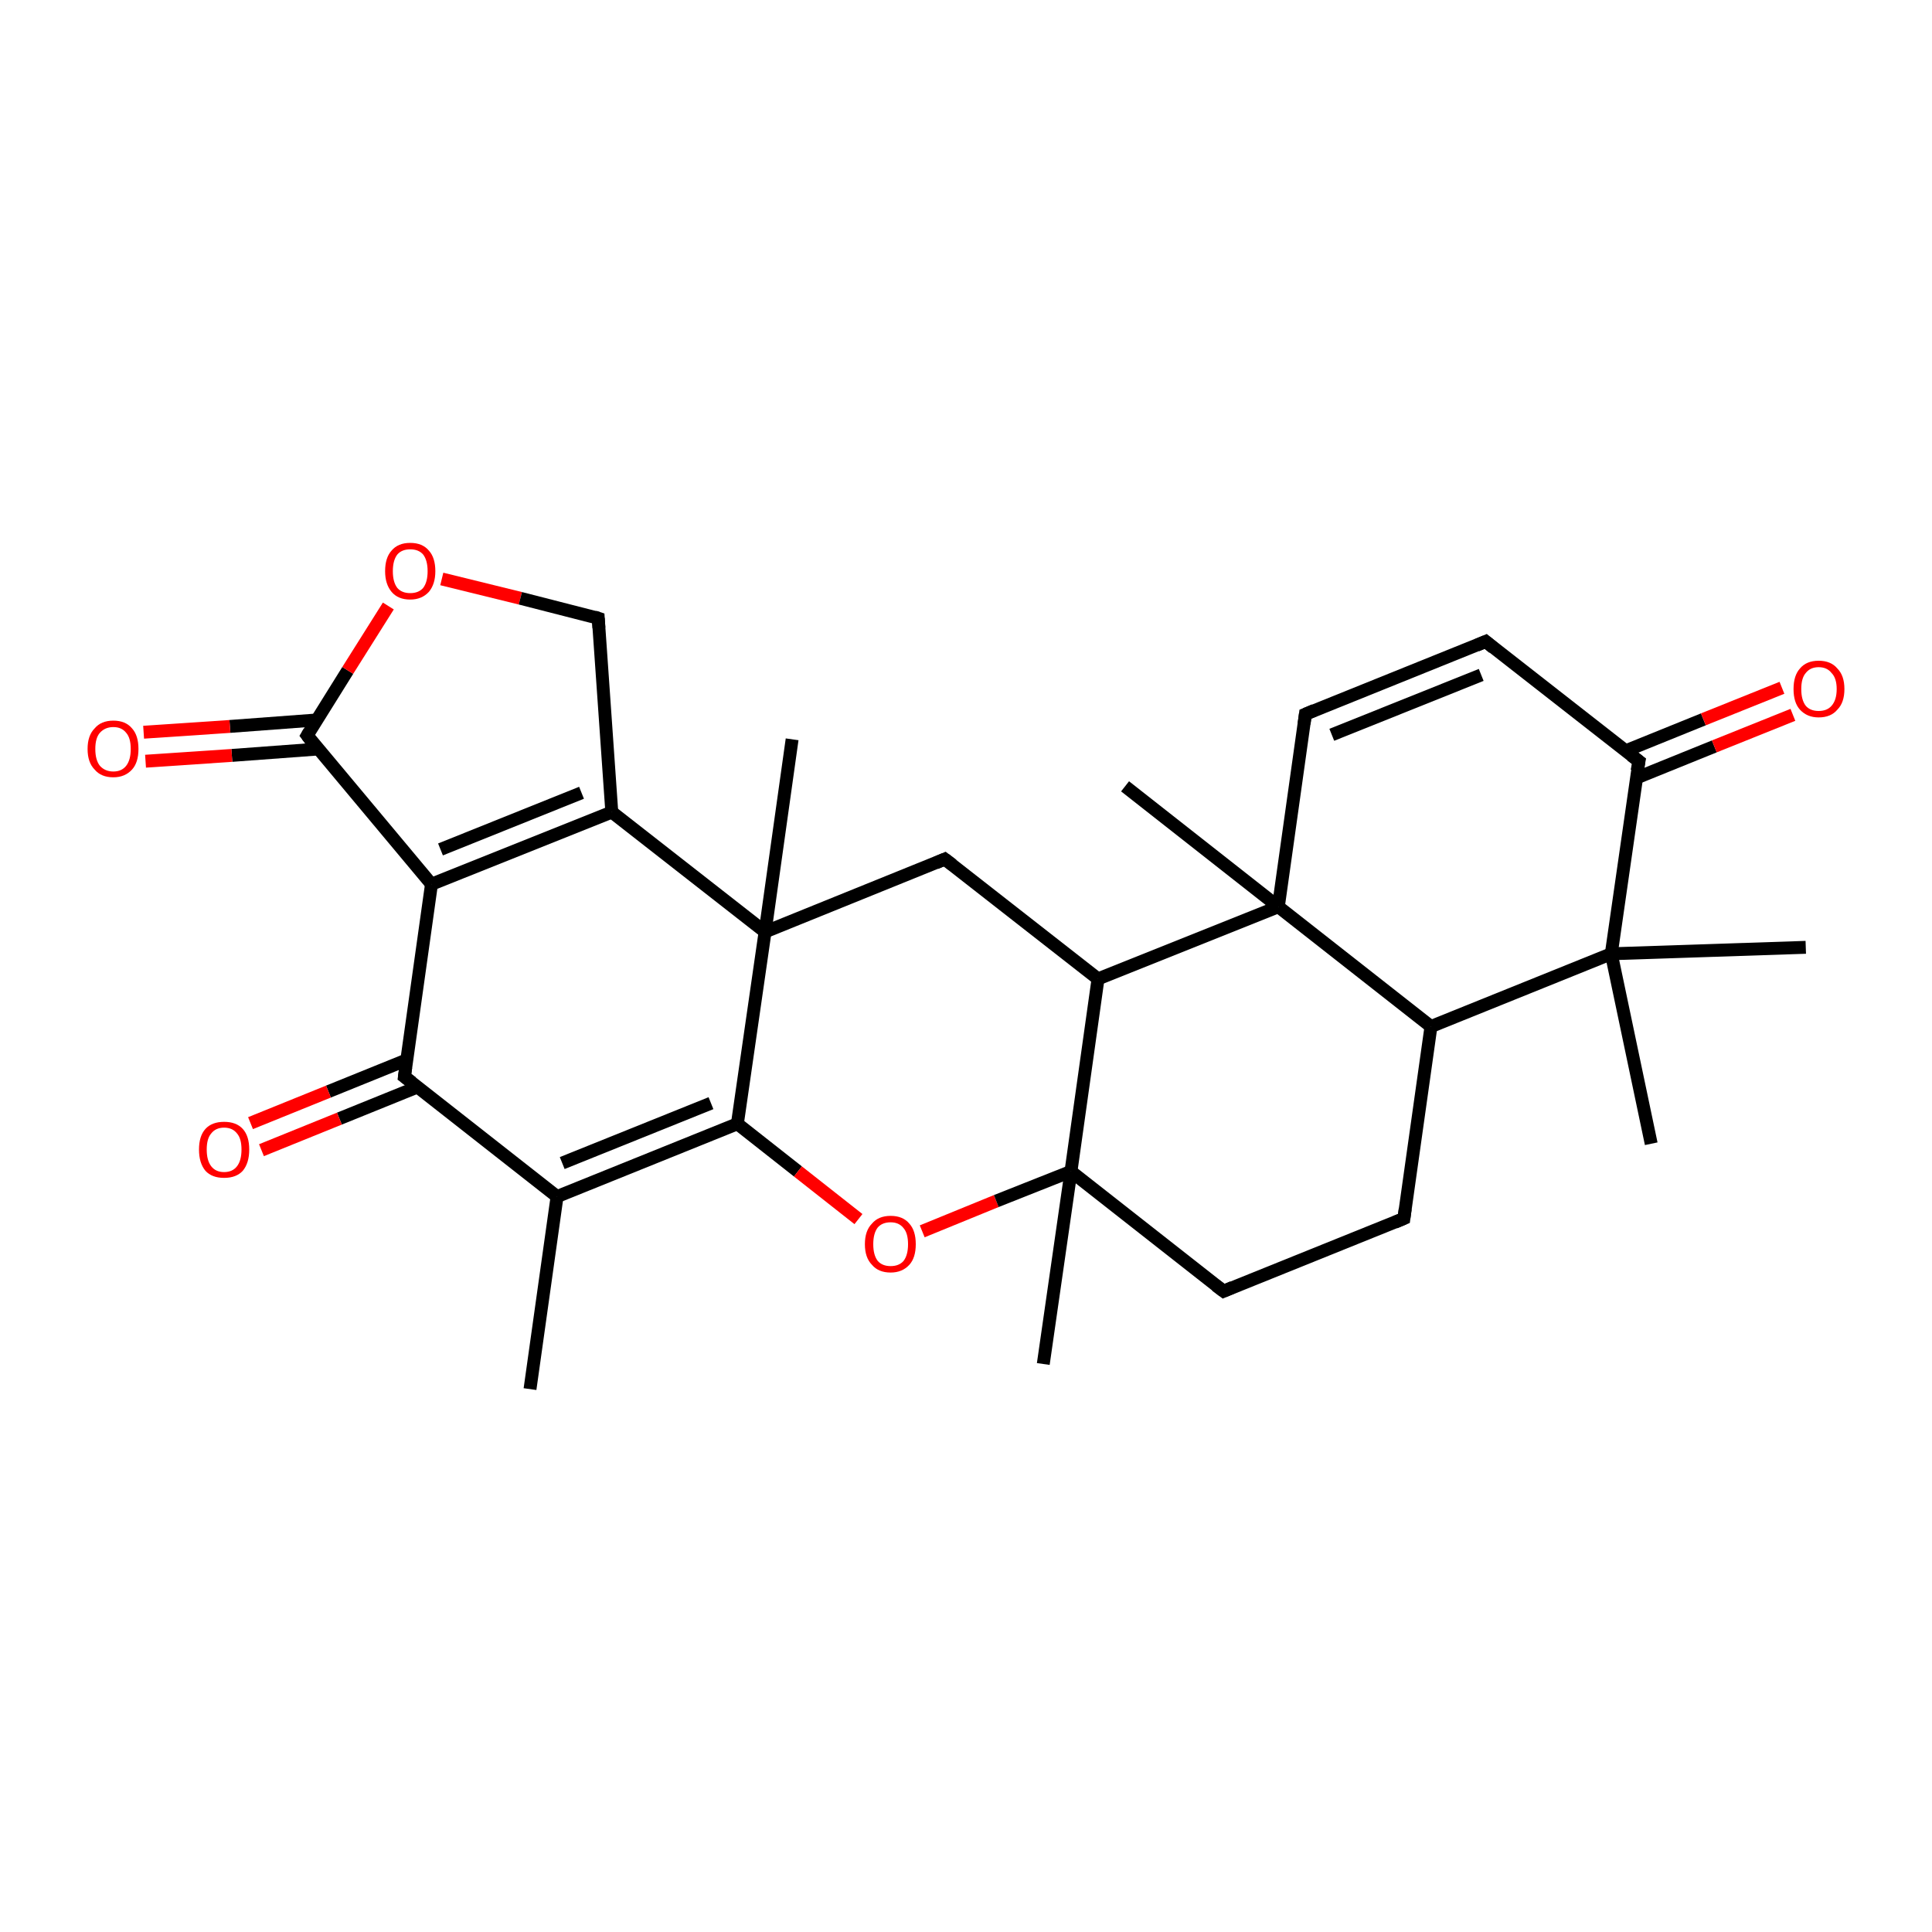 <?xml version='1.0' encoding='iso-8859-1'?>
<svg version='1.1' baseProfile='full'
              xmlns='http://www.w3.org/2000/svg'
                      xmlns:rdkit='http://www.rdkit.org/xml'
                      xmlns:xlink='http://www.w3.org/1999/xlink'
                  xml:space='preserve'
width='300px' height='300px' viewBox='0 0 300 300'>
<!-- END OF HEADER -->
<rect style='opacity:1.0;fill:#FFFFFF;stroke:none' width='300.0' height='300.0' x='0.0' y='0.0'> </rect>
<path class='bond-0 atom-0 atom-1' d='M 254.1,120.8 L 266.2,115.9' style='fill:none;fill-rule:evenodd;stroke:#000000;stroke-width:2.0px;stroke-linecap:butt;stroke-linejoin:miter;stroke-opacity:1' />
<path class='bond-0 atom-0 atom-1' d='M 266.2,115.9 L 278.4,111.0' style='fill:none;fill-rule:evenodd;stroke:#FF0000;stroke-width:2.0px;stroke-linecap:butt;stroke-linejoin:miter;stroke-opacity:1' />
<path class='bond-0 atom-0 atom-1' d='M 252.4,116.6 L 264.5,111.7' style='fill:none;fill-rule:evenodd;stroke:#000000;stroke-width:2.0px;stroke-linecap:butt;stroke-linejoin:miter;stroke-opacity:1' />
<path class='bond-0 atom-0 atom-1' d='M 264.5,111.7 L 276.7,106.8' style='fill:none;fill-rule:evenodd;stroke:#FF0000;stroke-width:2.0px;stroke-linecap:butt;stroke-linejoin:miter;stroke-opacity:1' />
<path class='bond-1 atom-0 atom-2' d='M 254.5,118.2 L 230.7,99.6' style='fill:none;fill-rule:evenodd;stroke:#000000;stroke-width:2.0px;stroke-linecap:butt;stroke-linejoin:miter;stroke-opacity:1' />
<path class='bond-2 atom-2 atom-3' d='M 230.7,99.6 L 202.7,110.9' style='fill:none;fill-rule:evenodd;stroke:#000000;stroke-width:2.0px;stroke-linecap:butt;stroke-linejoin:miter;stroke-opacity:1' />
<path class='bond-2 atom-2 atom-3' d='M 230.0,104.8 L 206.8,114.1' style='fill:none;fill-rule:evenodd;stroke:#000000;stroke-width:2.0px;stroke-linecap:butt;stroke-linejoin:miter;stroke-opacity:1' />
<path class='bond-3 atom-3 atom-4' d='M 202.7,110.9 L 198.5,140.8' style='fill:none;fill-rule:evenodd;stroke:#000000;stroke-width:2.0px;stroke-linecap:butt;stroke-linejoin:miter;stroke-opacity:1' />
<path class='bond-4 atom-4 atom-5' d='M 198.5,140.8 L 222.2,159.4' style='fill:none;fill-rule:evenodd;stroke:#000000;stroke-width:2.0px;stroke-linecap:butt;stroke-linejoin:miter;stroke-opacity:1' />
<path class='bond-5 atom-5 atom-6' d='M 222.2,159.4 L 250.2,148.1' style='fill:none;fill-rule:evenodd;stroke:#000000;stroke-width:2.0px;stroke-linecap:butt;stroke-linejoin:miter;stroke-opacity:1' />
<path class='bond-6 atom-6 atom-7' d='M 250.2,148.1 L 256.4,177.6' style='fill:none;fill-rule:evenodd;stroke:#000000;stroke-width:2.0px;stroke-linecap:butt;stroke-linejoin:miter;stroke-opacity:1' />
<path class='bond-7 atom-6 atom-8' d='M 250.2,148.1 L 280.4,147.1' style='fill:none;fill-rule:evenodd;stroke:#000000;stroke-width:2.0px;stroke-linecap:butt;stroke-linejoin:miter;stroke-opacity:1' />
<path class='bond-8 atom-5 atom-9' d='M 222.2,159.4 L 218.0,189.2' style='fill:none;fill-rule:evenodd;stroke:#000000;stroke-width:2.0px;stroke-linecap:butt;stroke-linejoin:miter;stroke-opacity:1' />
<path class='bond-9 atom-9 atom-10' d='M 218.0,189.2 L 190.0,200.5' style='fill:none;fill-rule:evenodd;stroke:#000000;stroke-width:2.0px;stroke-linecap:butt;stroke-linejoin:miter;stroke-opacity:1' />
<path class='bond-10 atom-10 atom-11' d='M 190.0,200.5 L 166.3,181.9' style='fill:none;fill-rule:evenodd;stroke:#000000;stroke-width:2.0px;stroke-linecap:butt;stroke-linejoin:miter;stroke-opacity:1' />
<path class='bond-11 atom-11 atom-12' d='M 166.3,181.9 L 162.0,211.8' style='fill:none;fill-rule:evenodd;stroke:#000000;stroke-width:2.0px;stroke-linecap:butt;stroke-linejoin:miter;stroke-opacity:1' />
<path class='bond-12 atom-11 atom-13' d='M 166.3,181.9 L 170.5,152.0' style='fill:none;fill-rule:evenodd;stroke:#000000;stroke-width:2.0px;stroke-linecap:butt;stroke-linejoin:miter;stroke-opacity:1' />
<path class='bond-13 atom-13 atom-14' d='M 170.5,152.0 L 146.7,133.4' style='fill:none;fill-rule:evenodd;stroke:#000000;stroke-width:2.0px;stroke-linecap:butt;stroke-linejoin:miter;stroke-opacity:1' />
<path class='bond-14 atom-14 atom-15' d='M 146.7,133.4 L 118.8,144.7' style='fill:none;fill-rule:evenodd;stroke:#000000;stroke-width:2.0px;stroke-linecap:butt;stroke-linejoin:miter;stroke-opacity:1' />
<path class='bond-15 atom-15 atom-16' d='M 118.8,144.7 L 95.0,126.1' style='fill:none;fill-rule:evenodd;stroke:#000000;stroke-width:2.0px;stroke-linecap:butt;stroke-linejoin:miter;stroke-opacity:1' />
<path class='bond-16 atom-16 atom-17' d='M 95.0,126.1 L 67.0,137.3' style='fill:none;fill-rule:evenodd;stroke:#000000;stroke-width:2.0px;stroke-linecap:butt;stroke-linejoin:miter;stroke-opacity:1' />
<path class='bond-16 atom-16 atom-17' d='M 90.3,123.1 L 68.4,131.9' style='fill:none;fill-rule:evenodd;stroke:#000000;stroke-width:2.0px;stroke-linecap:butt;stroke-linejoin:miter;stroke-opacity:1' />
<path class='bond-17 atom-17 atom-18' d='M 67.0,137.3 L 47.7,114.2' style='fill:none;fill-rule:evenodd;stroke:#000000;stroke-width:2.0px;stroke-linecap:butt;stroke-linejoin:miter;stroke-opacity:1' />
<path class='bond-18 atom-18 atom-19' d='M 47.7,114.2 L 54.0,104.1' style='fill:none;fill-rule:evenodd;stroke:#000000;stroke-width:2.0px;stroke-linecap:butt;stroke-linejoin:miter;stroke-opacity:1' />
<path class='bond-18 atom-18 atom-19' d='M 54.0,104.1 L 60.3,94.1' style='fill:none;fill-rule:evenodd;stroke:#FF0000;stroke-width:2.0px;stroke-linecap:butt;stroke-linejoin:miter;stroke-opacity:1' />
<path class='bond-19 atom-19 atom-20' d='M 68.6,89.9 L 80.8,92.9' style='fill:none;fill-rule:evenodd;stroke:#FF0000;stroke-width:2.0px;stroke-linecap:butt;stroke-linejoin:miter;stroke-opacity:1' />
<path class='bond-19 atom-19 atom-20' d='M 80.8,92.9 L 92.9,96.0' style='fill:none;fill-rule:evenodd;stroke:#000000;stroke-width:2.0px;stroke-linecap:butt;stroke-linejoin:miter;stroke-opacity:1' />
<path class='bond-20 atom-18 atom-21' d='M 49.1,111.8 L 35.7,112.8' style='fill:none;fill-rule:evenodd;stroke:#000000;stroke-width:2.0px;stroke-linecap:butt;stroke-linejoin:miter;stroke-opacity:1' />
<path class='bond-20 atom-18 atom-21' d='M 35.7,112.8 L 22.3,113.7' style='fill:none;fill-rule:evenodd;stroke:#FF0000;stroke-width:2.0px;stroke-linecap:butt;stroke-linejoin:miter;stroke-opacity:1' />
<path class='bond-20 atom-18 atom-21' d='M 49.5,116.3 L 36.0,117.3' style='fill:none;fill-rule:evenodd;stroke:#000000;stroke-width:2.0px;stroke-linecap:butt;stroke-linejoin:miter;stroke-opacity:1' />
<path class='bond-20 atom-18 atom-21' d='M 36.0,117.3 L 22.6,118.2' style='fill:none;fill-rule:evenodd;stroke:#FF0000;stroke-width:2.0px;stroke-linecap:butt;stroke-linejoin:miter;stroke-opacity:1' />
<path class='bond-21 atom-17 atom-22' d='M 67.0,137.3 L 62.8,167.2' style='fill:none;fill-rule:evenodd;stroke:#000000;stroke-width:2.0px;stroke-linecap:butt;stroke-linejoin:miter;stroke-opacity:1' />
<path class='bond-22 atom-22 atom-23' d='M 62.8,167.2 L 86.5,185.8' style='fill:none;fill-rule:evenodd;stroke:#000000;stroke-width:2.0px;stroke-linecap:butt;stroke-linejoin:miter;stroke-opacity:1' />
<path class='bond-23 atom-23 atom-24' d='M 86.5,185.8 L 114.5,174.5' style='fill:none;fill-rule:evenodd;stroke:#000000;stroke-width:2.0px;stroke-linecap:butt;stroke-linejoin:miter;stroke-opacity:1' />
<path class='bond-23 atom-23 atom-24' d='M 87.3,180.6 L 110.4,171.3' style='fill:none;fill-rule:evenodd;stroke:#000000;stroke-width:2.0px;stroke-linecap:butt;stroke-linejoin:miter;stroke-opacity:1' />
<path class='bond-24 atom-24 atom-25' d='M 114.5,174.5 L 123.9,181.9' style='fill:none;fill-rule:evenodd;stroke:#000000;stroke-width:2.0px;stroke-linecap:butt;stroke-linejoin:miter;stroke-opacity:1' />
<path class='bond-24 atom-24 atom-25' d='M 123.9,181.9 L 133.3,189.3' style='fill:none;fill-rule:evenodd;stroke:#FF0000;stroke-width:2.0px;stroke-linecap:butt;stroke-linejoin:miter;stroke-opacity:1' />
<path class='bond-25 atom-23 atom-26' d='M 86.5,185.8 L 82.3,215.7' style='fill:none;fill-rule:evenodd;stroke:#000000;stroke-width:2.0px;stroke-linecap:butt;stroke-linejoin:miter;stroke-opacity:1' />
<path class='bond-26 atom-22 atom-27' d='M 63.1,164.6 L 51.0,169.5' style='fill:none;fill-rule:evenodd;stroke:#000000;stroke-width:2.0px;stroke-linecap:butt;stroke-linejoin:miter;stroke-opacity:1' />
<path class='bond-26 atom-22 atom-27' d='M 51.0,169.5 L 38.9,174.4' style='fill:none;fill-rule:evenodd;stroke:#FF0000;stroke-width:2.0px;stroke-linecap:butt;stroke-linejoin:miter;stroke-opacity:1' />
<path class='bond-26 atom-22 atom-27' d='M 64.8,168.8 L 52.7,173.7' style='fill:none;fill-rule:evenodd;stroke:#000000;stroke-width:2.0px;stroke-linecap:butt;stroke-linejoin:miter;stroke-opacity:1' />
<path class='bond-26 atom-22 atom-27' d='M 52.7,173.7 L 40.6,178.6' style='fill:none;fill-rule:evenodd;stroke:#FF0000;stroke-width:2.0px;stroke-linecap:butt;stroke-linejoin:miter;stroke-opacity:1' />
<path class='bond-27 atom-15 atom-28' d='M 118.8,144.7 L 123.0,114.8' style='fill:none;fill-rule:evenodd;stroke:#000000;stroke-width:2.0px;stroke-linecap:butt;stroke-linejoin:miter;stroke-opacity:1' />
<path class='bond-28 atom-4 atom-29' d='M 198.5,140.8 L 174.7,122.1' style='fill:none;fill-rule:evenodd;stroke:#000000;stroke-width:2.0px;stroke-linecap:butt;stroke-linejoin:miter;stroke-opacity:1' />
<path class='bond-29 atom-6 atom-0' d='M 250.2,148.1 L 254.5,118.2' style='fill:none;fill-rule:evenodd;stroke:#000000;stroke-width:2.0px;stroke-linecap:butt;stroke-linejoin:miter;stroke-opacity:1' />
<path class='bond-30 atom-13 atom-4' d='M 170.5,152.0 L 198.5,140.8' style='fill:none;fill-rule:evenodd;stroke:#000000;stroke-width:2.0px;stroke-linecap:butt;stroke-linejoin:miter;stroke-opacity:1' />
<path class='bond-31 atom-20 atom-16' d='M 92.9,96.0 L 95.0,126.1' style='fill:none;fill-rule:evenodd;stroke:#000000;stroke-width:2.0px;stroke-linecap:butt;stroke-linejoin:miter;stroke-opacity:1' />
<path class='bond-32 atom-24 atom-15' d='M 114.5,174.5 L 118.8,144.7' style='fill:none;fill-rule:evenodd;stroke:#000000;stroke-width:2.0px;stroke-linecap:butt;stroke-linejoin:miter;stroke-opacity:1' />
<path class='bond-33 atom-25 atom-11' d='M 143.2,191.2 L 154.7,186.5' style='fill:none;fill-rule:evenodd;stroke:#FF0000;stroke-width:2.0px;stroke-linecap:butt;stroke-linejoin:miter;stroke-opacity:1' />
<path class='bond-33 atom-25 atom-11' d='M 154.7,186.5 L 166.3,181.9' style='fill:none;fill-rule:evenodd;stroke:#000000;stroke-width:2.0px;stroke-linecap:butt;stroke-linejoin:miter;stroke-opacity:1' />
<path d='M 253.3,117.3 L 254.5,118.2 L 254.2,119.7' style='fill:none;stroke:#000000;stroke-width:2.0px;stroke-linecap:butt;stroke-linejoin:miter;stroke-opacity:1;' />
<path d='M 231.9,100.6 L 230.7,99.6 L 229.3,100.2' style='fill:none;stroke:#000000;stroke-width:2.0px;stroke-linecap:butt;stroke-linejoin:miter;stroke-opacity:1;' />
<path d='M 204.1,110.3 L 202.7,110.9 L 202.5,112.4' style='fill:none;stroke:#000000;stroke-width:2.0px;stroke-linecap:butt;stroke-linejoin:miter;stroke-opacity:1;' />
<path d='M 218.2,187.7 L 218.0,189.2 L 216.6,189.8' style='fill:none;stroke:#000000;stroke-width:2.0px;stroke-linecap:butt;stroke-linejoin:miter;stroke-opacity:1;' />
<path d='M 191.4,199.9 L 190.0,200.5 L 188.8,199.6' style='fill:none;stroke:#000000;stroke-width:2.0px;stroke-linecap:butt;stroke-linejoin:miter;stroke-opacity:1;' />
<path d='M 147.9,134.3 L 146.7,133.4 L 145.3,134.0' style='fill:none;stroke:#000000;stroke-width:2.0px;stroke-linecap:butt;stroke-linejoin:miter;stroke-opacity:1;' />
<path d='M 48.6,115.4 L 47.7,114.2 L 48.0,113.7' style='fill:none;stroke:#000000;stroke-width:2.0px;stroke-linecap:butt;stroke-linejoin:miter;stroke-opacity:1;' />
<path d='M 92.3,95.8 L 92.9,96.0 L 93.0,97.5' style='fill:none;stroke:#000000;stroke-width:2.0px;stroke-linecap:butt;stroke-linejoin:miter;stroke-opacity:1;' />
<path d='M 63.0,165.7 L 62.8,167.2 L 64.0,168.1' style='fill:none;stroke:#000000;stroke-width:2.0px;stroke-linecap:butt;stroke-linejoin:miter;stroke-opacity:1;' />
<path class='atom-1' d='M 278.5 107.0
Q 278.5 104.9, 279.5 103.8
Q 280.5 102.6, 282.4 102.6
Q 284.3 102.6, 285.3 103.8
Q 286.4 104.9, 286.4 107.0
Q 286.4 109.1, 285.3 110.2
Q 284.3 111.4, 282.4 111.4
Q 280.6 111.4, 279.5 110.2
Q 278.5 109.1, 278.5 107.0
M 282.4 110.4
Q 283.7 110.4, 284.4 109.6
Q 285.2 108.7, 285.2 107.0
Q 285.2 105.3, 284.4 104.5
Q 283.7 103.6, 282.4 103.6
Q 281.1 103.6, 280.4 104.5
Q 279.7 105.3, 279.7 107.0
Q 279.7 108.7, 280.4 109.6
Q 281.1 110.4, 282.4 110.4
' fill='#FF0000'/>
<path class='atom-19' d='M 59.8 88.7
Q 59.8 86.6, 60.8 85.5
Q 61.8 84.3, 63.7 84.3
Q 65.6 84.3, 66.6 85.5
Q 67.6 86.6, 67.6 88.7
Q 67.6 90.7, 66.6 91.9
Q 65.5 93.1, 63.7 93.1
Q 61.8 93.1, 60.8 91.9
Q 59.8 90.7, 59.8 88.7
M 63.7 92.1
Q 65.0 92.1, 65.7 91.3
Q 66.4 90.4, 66.4 88.7
Q 66.4 87.0, 65.7 86.1
Q 65.0 85.3, 63.7 85.3
Q 62.4 85.3, 61.7 86.1
Q 61.0 87.0, 61.0 88.7
Q 61.0 90.4, 61.7 91.3
Q 62.4 92.1, 63.7 92.1
' fill='#FF0000'/>
<path class='atom-21' d='M 13.6 116.3
Q 13.6 114.2, 14.7 113.1
Q 15.7 111.9, 17.6 111.9
Q 19.5 111.9, 20.5 113.1
Q 21.5 114.2, 21.5 116.3
Q 21.5 118.4, 20.5 119.5
Q 19.4 120.7, 17.6 120.7
Q 15.7 120.7, 14.7 119.5
Q 13.6 118.4, 13.6 116.3
M 17.6 119.8
Q 18.9 119.8, 19.6 118.9
Q 20.3 118.0, 20.3 116.3
Q 20.3 114.6, 19.6 113.8
Q 18.9 112.9, 17.6 112.9
Q 16.3 112.9, 15.5 113.8
Q 14.8 114.6, 14.8 116.3
Q 14.8 118.0, 15.5 118.9
Q 16.3 119.8, 17.6 119.8
' fill='#FF0000'/>
<path class='atom-25' d='M 134.3 193.2
Q 134.3 191.1, 135.4 190.0
Q 136.4 188.8, 138.3 188.8
Q 140.2 188.8, 141.2 190.0
Q 142.2 191.1, 142.2 193.2
Q 142.2 195.3, 141.2 196.4
Q 140.1 197.6, 138.3 197.6
Q 136.4 197.6, 135.4 196.4
Q 134.3 195.3, 134.3 193.2
M 138.3 196.6
Q 139.6 196.6, 140.3 195.8
Q 141.0 194.9, 141.0 193.2
Q 141.0 191.5, 140.3 190.7
Q 139.6 189.8, 138.3 189.8
Q 137.0 189.8, 136.3 190.6
Q 135.6 191.5, 135.6 193.2
Q 135.6 194.9, 136.3 195.8
Q 137.0 196.6, 138.3 196.6
' fill='#FF0000'/>
<path class='atom-27' d='M 30.9 178.5
Q 30.9 176.4, 31.9 175.3
Q 32.9 174.2, 34.8 174.2
Q 36.7 174.2, 37.7 175.3
Q 38.7 176.4, 38.7 178.5
Q 38.7 180.6, 37.7 181.8
Q 36.7 182.9, 34.8 182.9
Q 32.9 182.9, 31.9 181.8
Q 30.9 180.6, 30.9 178.5
M 34.8 182.0
Q 36.1 182.0, 36.8 181.1
Q 37.5 180.2, 37.5 178.5
Q 37.5 176.8, 36.8 176.0
Q 36.1 175.1, 34.8 175.1
Q 33.5 175.1, 32.8 176.0
Q 32.1 176.8, 32.1 178.5
Q 32.1 180.2, 32.8 181.1
Q 33.5 182.0, 34.8 182.0
' fill='#FF0000'/>
</svg>
